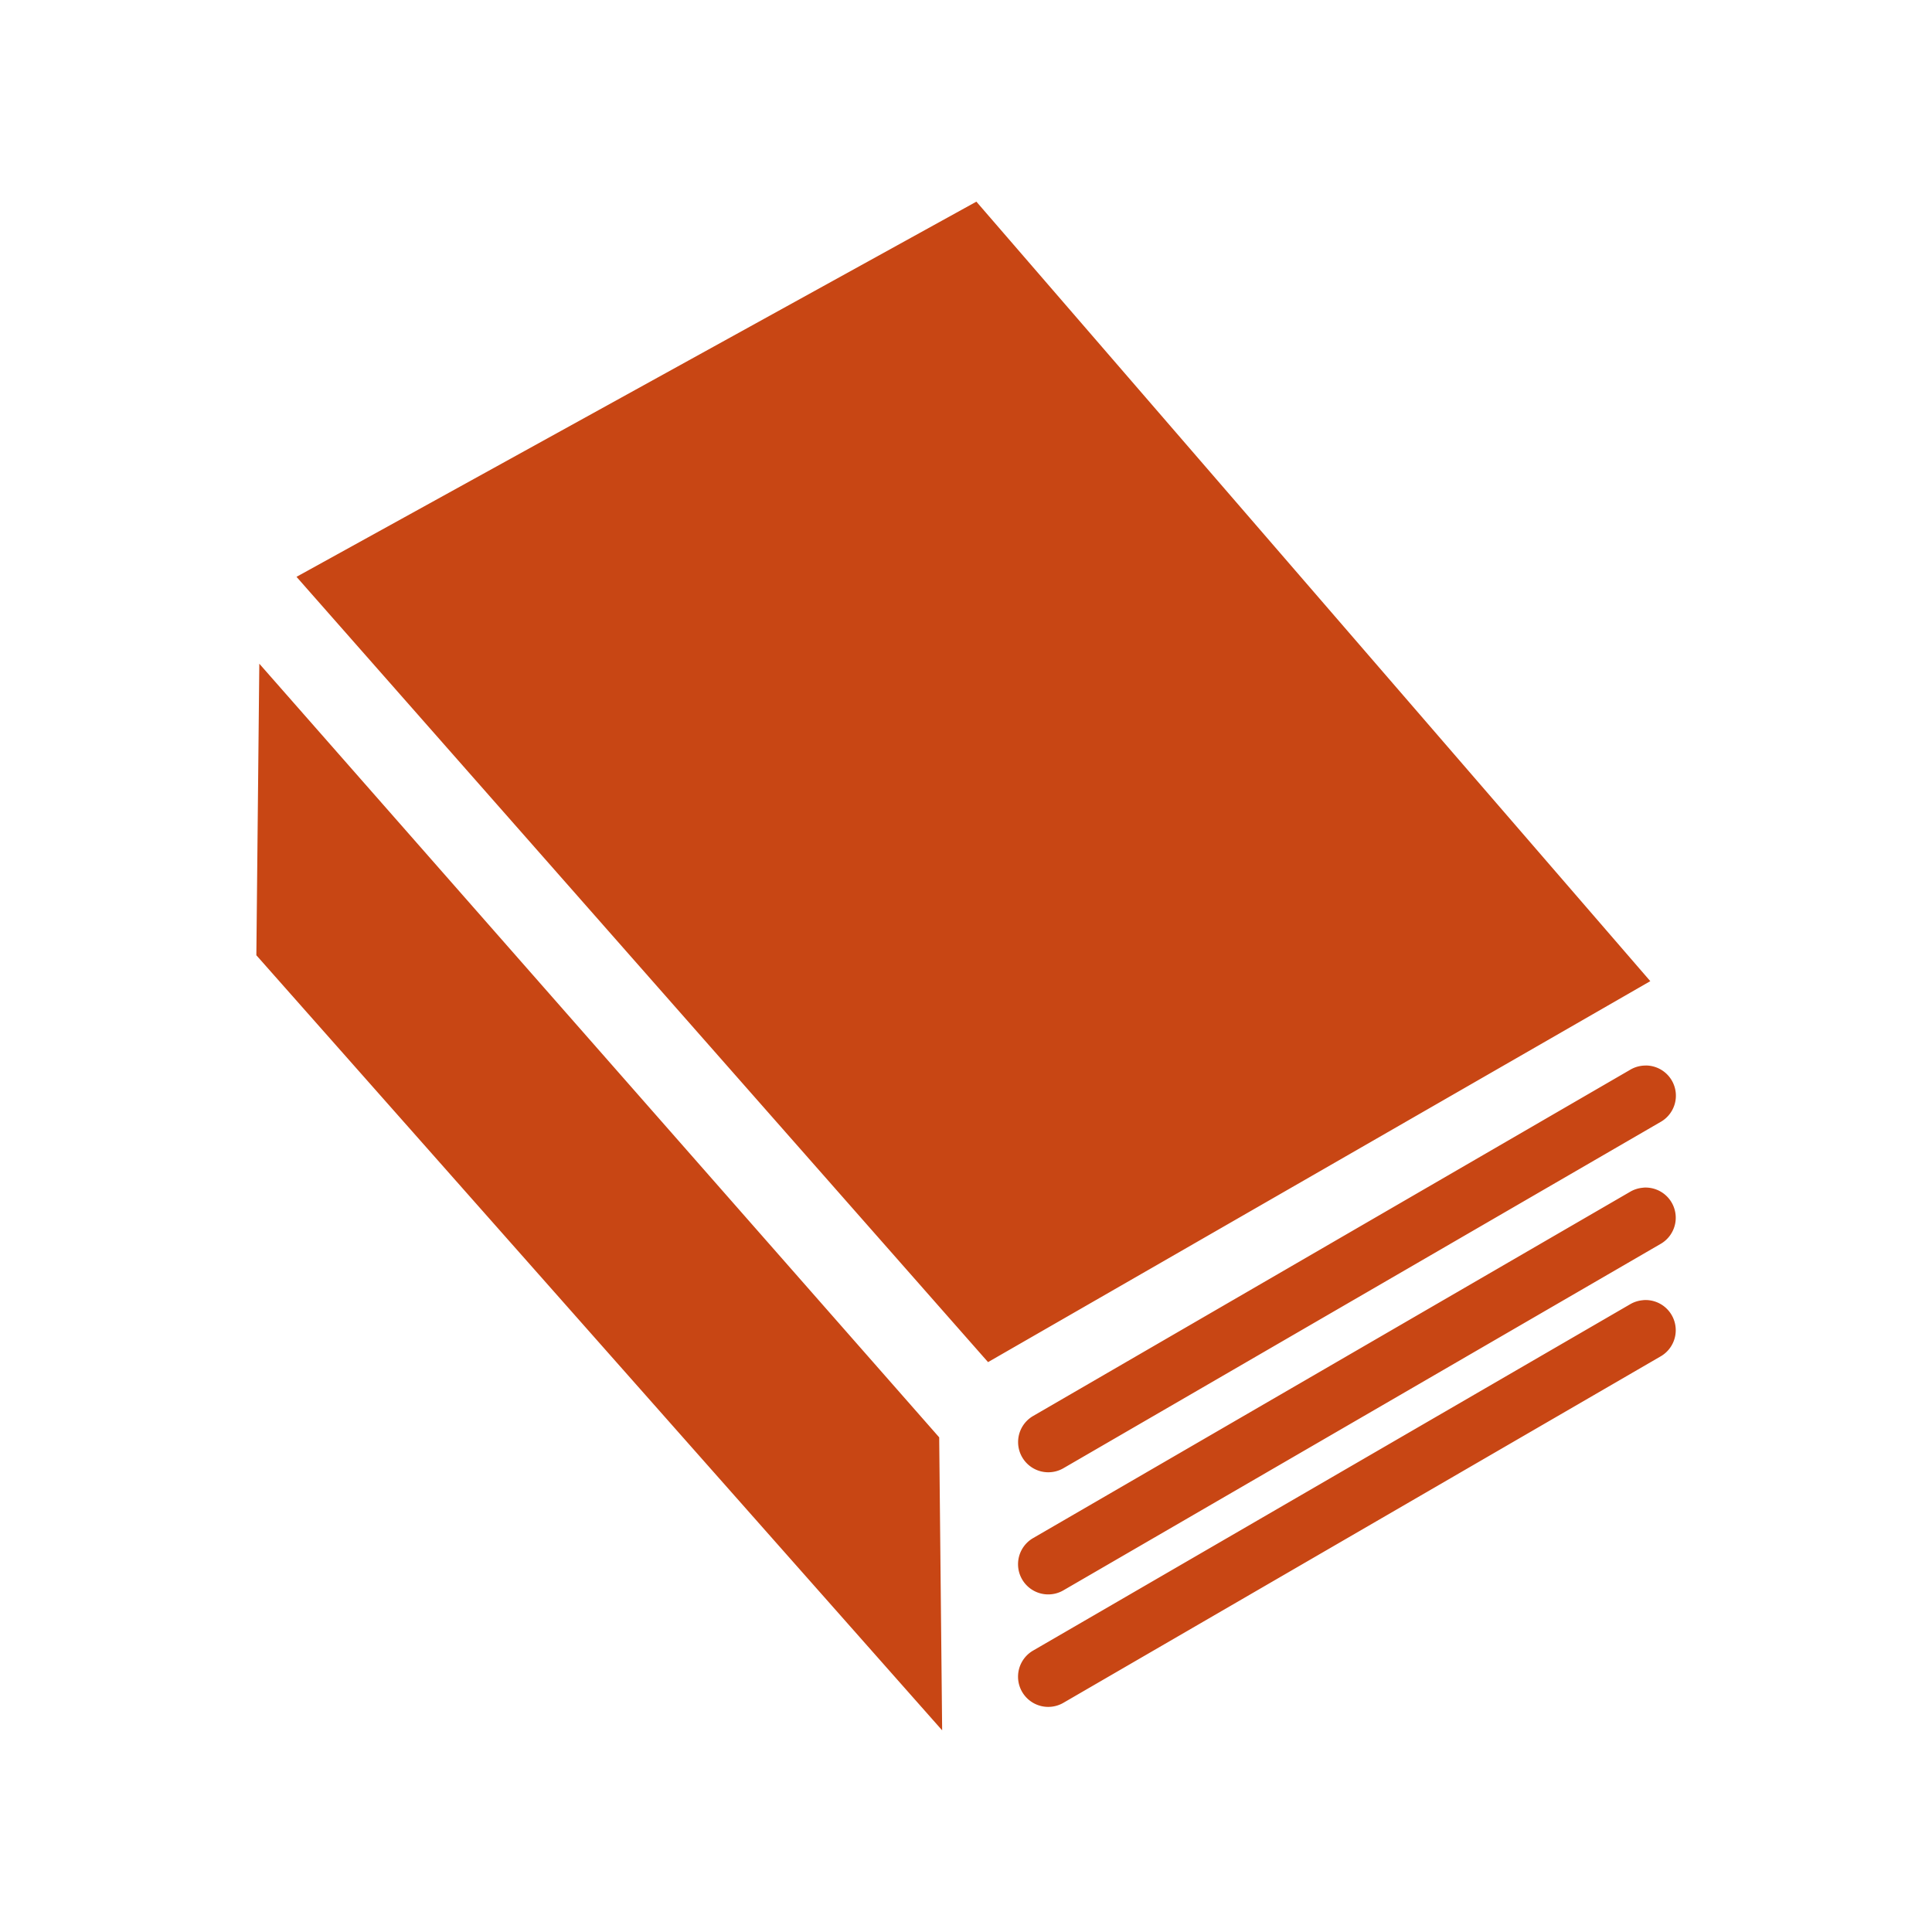 <?xml version="1.0" encoding="UTF-8" standalone="no"?>
<!-- Created with Inkscape (http://www.inkscape.org/) -->

<svg
   xmlns:dc="http://purl.org/dc/elements/1.1/"
   xmlns:cc="http://creativecommons.org/ns#"
   xmlns:rdf="http://www.w3.org/1999/02/22-rdf-syntax-ns#"
   xmlns:svg="http://www.w3.org/2000/svg"
   xmlns="http://www.w3.org/2000/svg"
   xmlns:sodipodi="http://sodipodi.sourceforge.net/DTD/sodipodi-0.dtd"
   xmlns:inkscape="http://www.inkscape.org/namespaces/inkscape"
   width="32"
   height="32"
   id="svg3361"
   version="1.1"
   inkscape:version="0.91 r13725"
   viewBox="0 0 32 32"
   sodipodi:docname="library_.svg">
  <defs
     id="defs3363" />
  <sodipodi:namedview
     id="base"
     pagecolor="#ffffff"
     bordercolor="#666666"
     borderopacity="1.0"
     inkscape:pageopacity="0.0"
     inkscape:pageshadow="2"
     inkscape:zoom="20"
     inkscape:cx="11.331756"
     inkscape:cy="16"
     inkscape:current-layer="g7"
     showgrid="true"
     inkscape:grid-bbox="true"
     inkscape:document-units="px"
     inkscape:window-width="1920"
     inkscape:window-height="1018"
     inkscape:window-x="-8"
     inkscape:window-y="-8"
     inkscape:window-maximized="1" />
  <g
     id="layer1"
     inkscape:label="Layer 1"
     inkscape:groupmode="layer">
    <g
       transform="translate(-0.052,0.18)"
       id="g7">
      <path
         id="line15"
         style="color:#000000;font-style:normal;font-variant:normal;font-weight:normal;font-stretch:normal;font-size:medium;line-height:normal;font-family:sans-serif;text-indent:0;text-align:start;text-decoration:none;text-decoration-line:none;text-decoration-style:solid;text-decoration-color:#000000;letter-spacing:normal;word-spacing:normal;text-transform:none;direction:ltr;block-progression:tb;writing-mode:lr-tb;baseline-shift:baseline;text-anchor:start;white-space:normal;clip-rule:nonzero;display:inline;overflow:visible;visibility:visible;opacity:1;isolation:auto;mix-blend-mode:normal;color-interpolation:sRGB;color-interpolation-filters:linearRGB;solid-color:#000000;solid-opacity:1;fill:#c84614;fill-opacity:1;fill-rule:nonzero;stroke:none;stroke-width:1;stroke-linecap:round;stroke-linejoin:miter;stroke-miterlimit:4;stroke-dasharray:none;stroke-dashoffset:0;stroke-opacity:1;color-rendering:auto;image-rendering:auto;shape-rendering:auto;text-rendering:auto;enable-background:accumulate"
         d="m 27.271,21.355 a 0.5,0.5 0 0 0 -0.223,0.07 l -9.885,5.734 a 0.5,0.5 0 1 0 0.502,0.865 l 9.885,-5.734 a 0.5,0.5 0 0 0 -0.279,-0.936 z m 0,-1.863 a 0.5,0.5 0 0 0 -0.223,0.07 l -9.885,5.734 a 0.5,0.5 0 1 0 0.502,0.865 l 9.885,-5.734 a 0.5,0.5 0 0 0 -0.279,-0.936 z m 0.049,-2.023 a 0.5,0.5 0 0 0 -0.271,0.072 l -9.885,5.732 a 0.5,0.5 0 1 0 0.502,0.865 l 9.885,-5.732 a 0.5,0.5 0 0 0 -0.23,-0.938 z M 4.347,10.813 15.608,23.627 15.657,28.48 4.298,15.642 4.347,10.813 Z M 4.963,9.374 16.417,22.381 27.386,16.071 16.224,3.16 4.963,9.374 Z" />
    </g>
  </g>
</svg>
